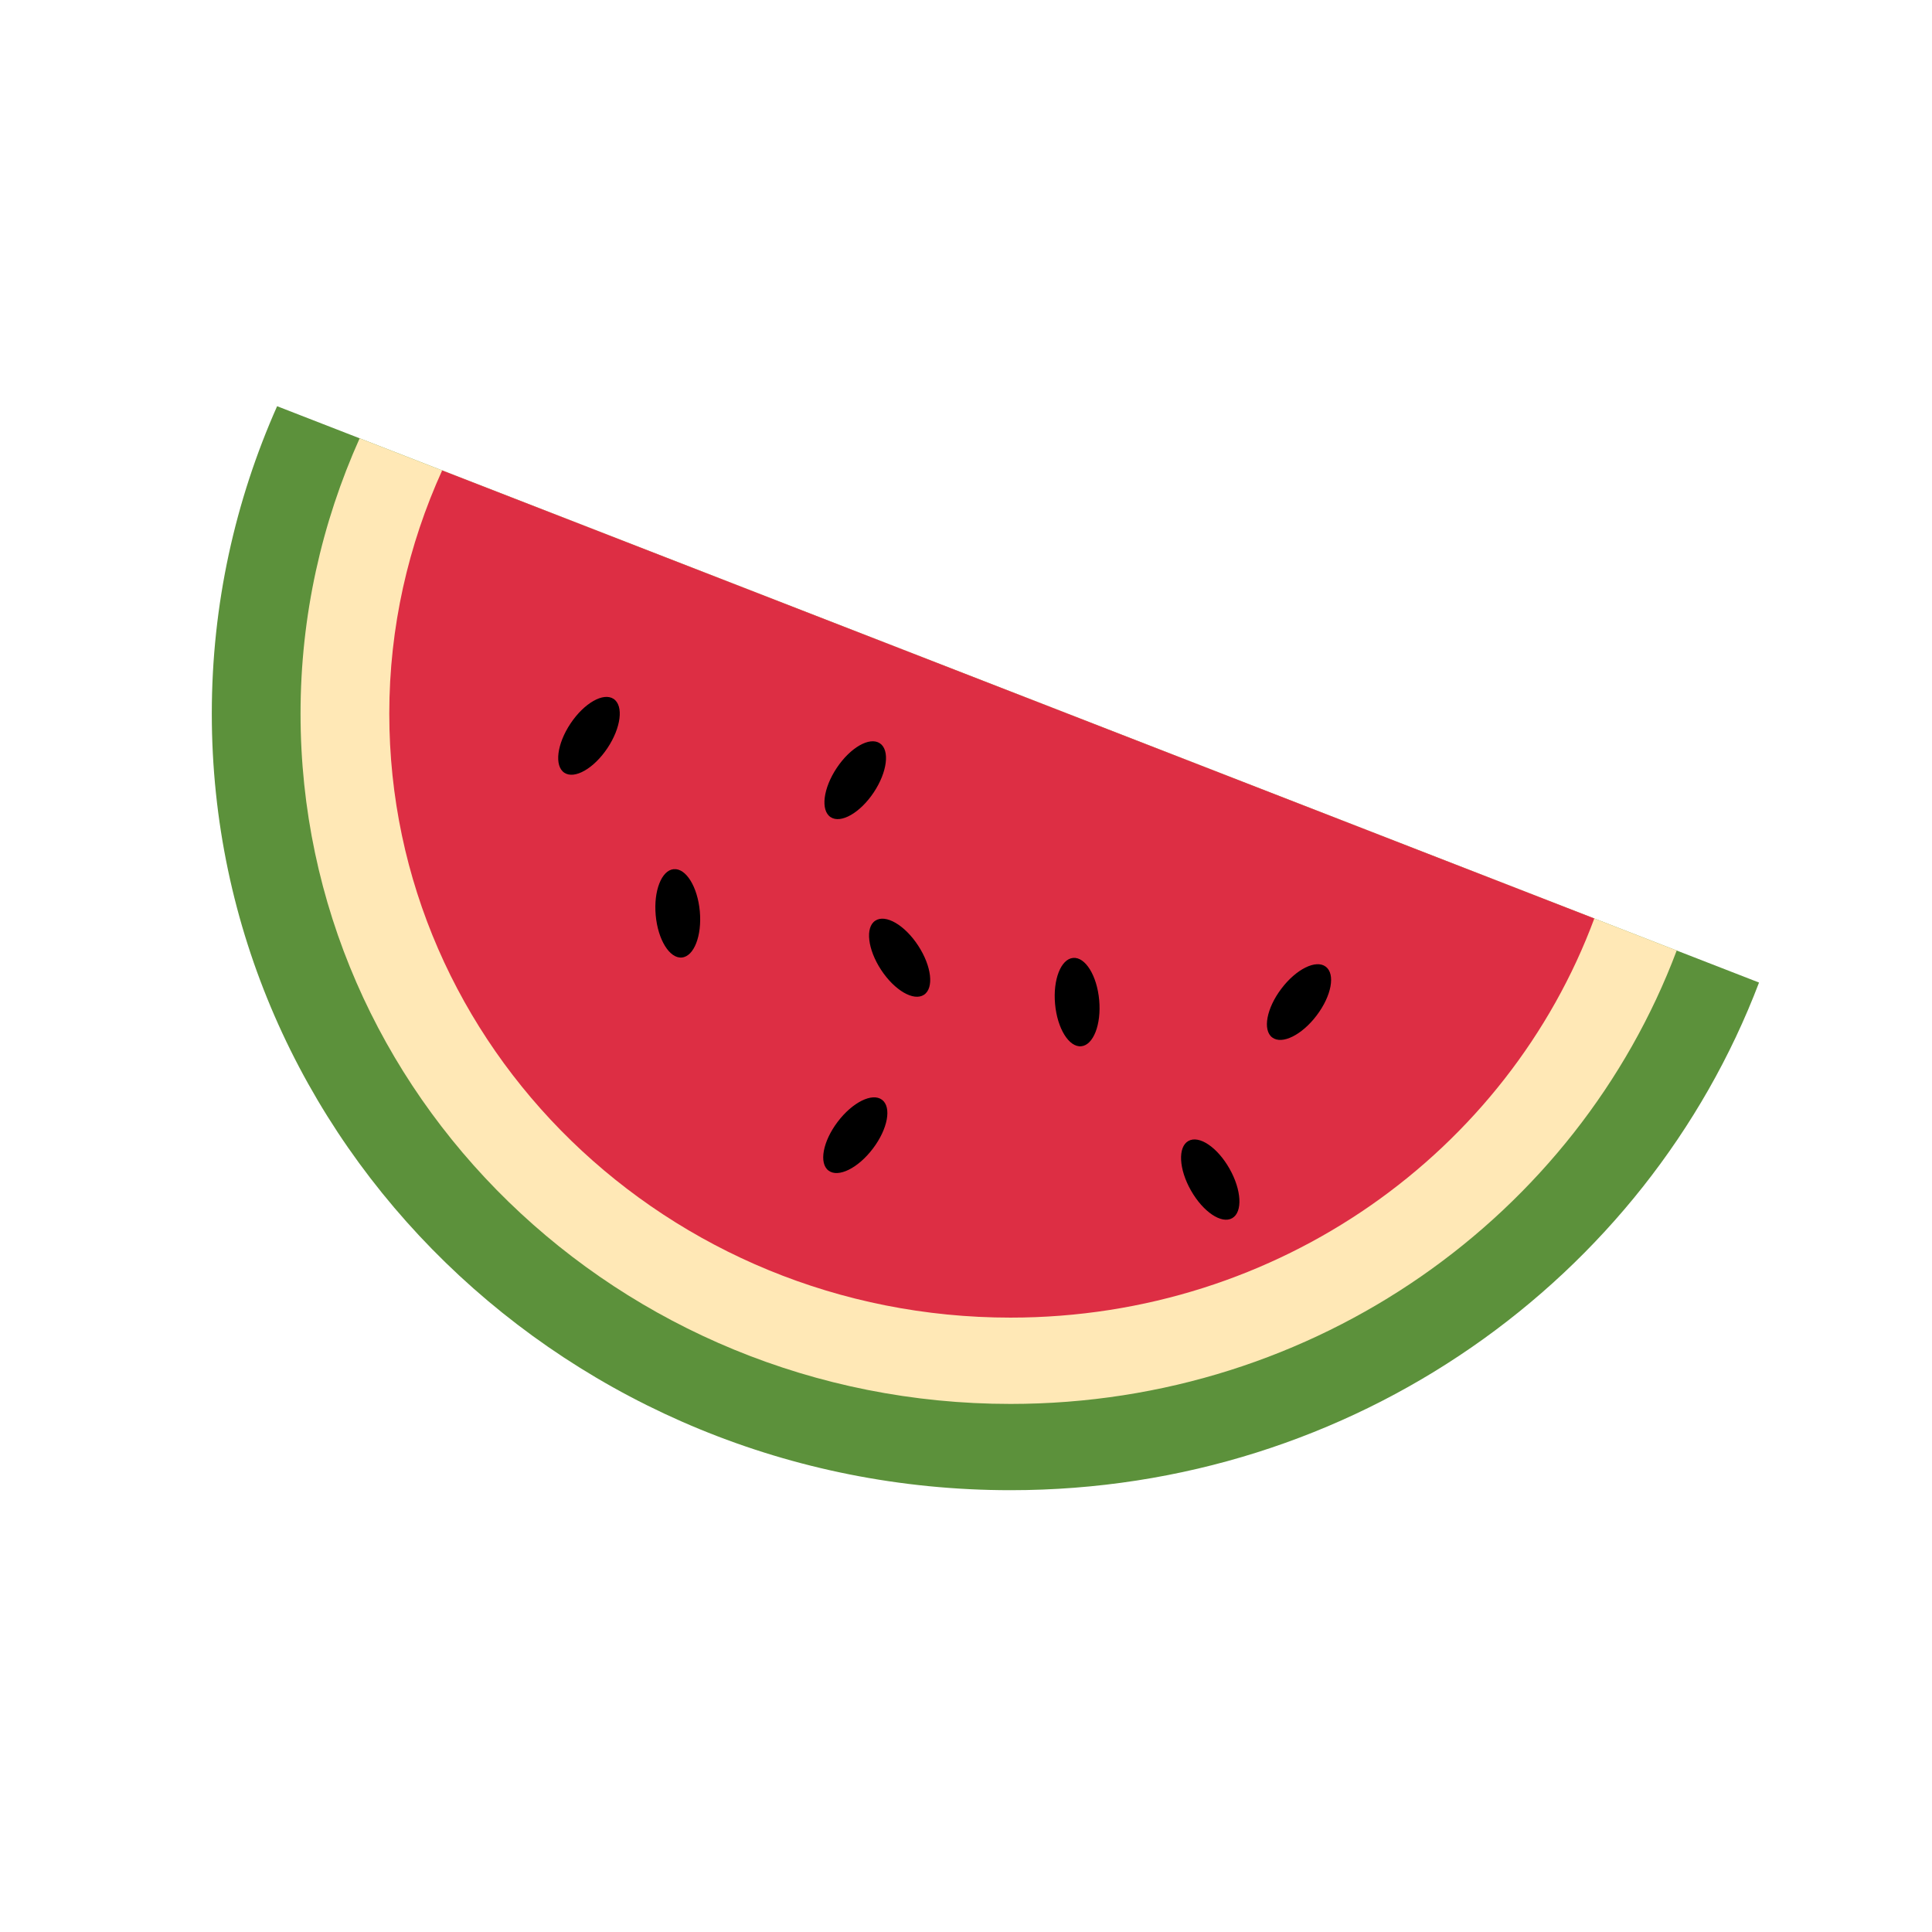 <svg xmlns="http://www.w3.org/2000/svg" xmlns:xlink="http://www.w3.org/1999/xlink" width="1080" zoomAndPan="magnify" viewBox="0 0 810 810" height="1080" preserveAspectRatio="xMidYMid meet" version="1.0"><path fill="#5c913b" d="M 116.18 170.305 C 98.617 209.859 88.797 253.391 88.797 299.195 C 88.797 479.004 238.727 624.77 423.672 624.77 C 567.777 624.77 690.27 536.082 737.484 411.938 Z M 116.18 170.305 " fill-opacity="1" fill-rule="nonzero"/><path fill="#ffe8b6" d="M 150.785 183.758 C 134.914 219.141 126.004 258.137 126.004 299.195 C 126.004 459.023 259.285 588.602 423.672 588.602 C 552.113 588.602 661.246 509.348 702.973 398.504 Z M 150.785 183.758 " fill-opacity="1" fill-rule="nonzero"/><path fill="#dd2e44" d="M 185.371 197.227 C 171.211 228.445 163.211 262.879 163.211 299.195 C 163.211 439.062 279.824 552.418 423.672 552.418 C 536.449 552.418 632.223 482.594 668.426 385.074 Z M 185.371 197.227 " fill-opacity="1" fill-rule="nonzero"/><path fill="#000000" d="M 254.672 313.652 C 248.957 322.211 240.883 326.824 236.605 323.977 C 232.328 321.129 233.48 311.902 239.191 303.344 C 244.902 294.785 252.977 290.172 257.258 293.02 C 261.535 295.867 260.383 305.094 254.672 313.652 Z M 366.297 332.254 C 360.582 340.812 352.508 345.426 348.23 342.582 C 343.953 339.734 345.105 330.508 350.816 321.949 C 356.527 313.391 364.602 308.777 368.883 311.625 C 373.16 314.469 372.008 323.699 366.297 332.254 Z M 460.84 419.285 C 461.773 429.535 458.387 438.188 453.289 438.652 C 448.172 439.117 443.277 431.211 442.348 420.961 C 441.398 410.711 444.805 402.059 449.902 401.613 C 455.02 401.129 459.91 409.016 460.84 419.285 Z M 293.402 382.078 C 294.336 392.328 290.949 400.98 285.852 401.445 C 280.734 401.91 275.84 394.004 274.91 383.75 C 273.98 373.5 277.367 364.852 282.465 364.402 C 287.598 363.918 292.473 371.809 293.402 382.078 Z M 365.98 481.535 C 359.785 489.738 351.469 493.871 347.375 490.781 C 343.262 487.691 344.977 478.539 351.188 470.336 C 357.383 462.133 365.719 458 369.793 461.09 C 373.902 464.176 372.211 473.312 365.98 481.535 Z M 515.48 489.98 C 520.562 498.93 521.043 508.195 516.598 510.727 C 512.113 513.273 504.395 508.066 499.316 499.117 C 494.234 490.188 493.754 480.902 498.219 478.371 C 502.699 475.805 510.402 480.996 515.48 489.98 Z M 384.938 396.441 C 390.574 405.055 391.672 414.262 387.375 417.07 C 383.074 419.898 375.039 415.211 369.402 406.617 C 363.766 398.02 362.688 388.793 366.965 386.004 C 371.262 383.137 379.301 387.809 384.938 396.441 Z M 552.02 425.723 C 545.824 433.926 537.508 438.059 533.398 434.969 C 529.285 431.879 530.996 422.727 537.211 414.523 C 543.406 406.301 551.723 402.188 555.816 405.277 C 559.945 408.363 558.254 417.5 552.02 425.723 Z M 552.02 425.723 " fill-opacity="1" fill-rule="nonzero"/></svg>